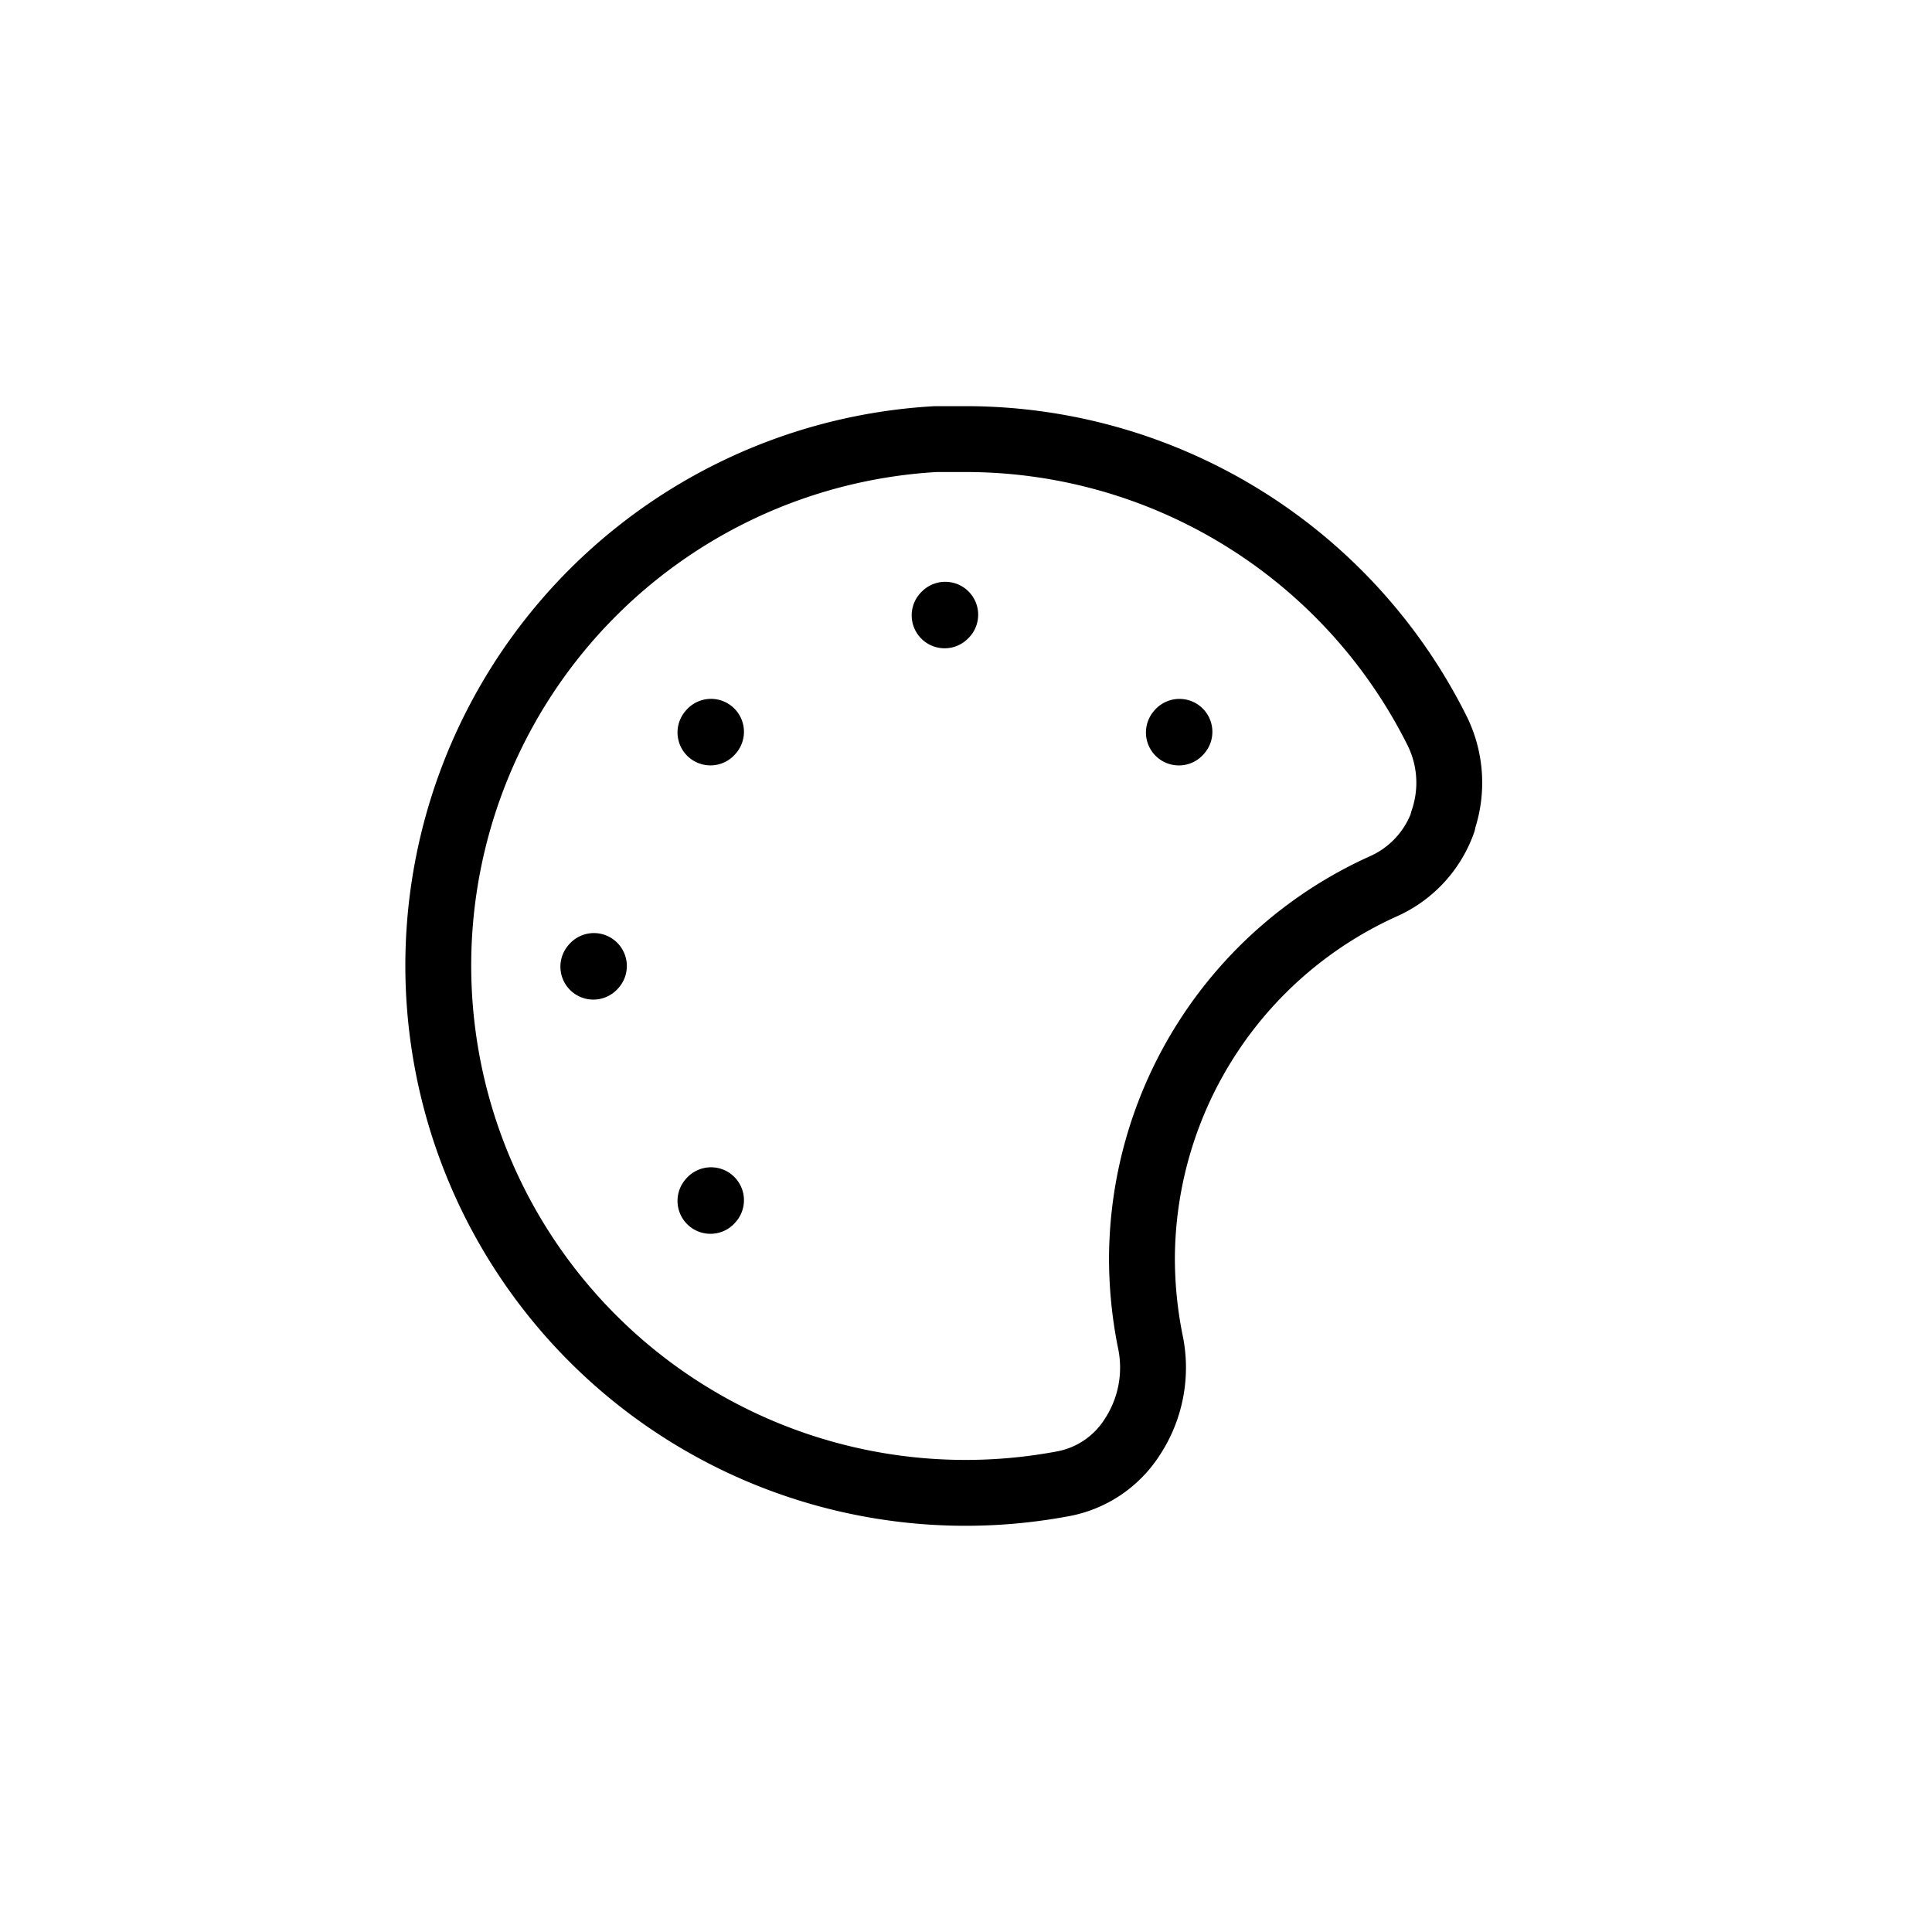 <svg xmlns="http://www.w3.org/2000/svg" width="44" height="44"><defs><clipPath id="a"><path d="M0 0h44v44H0z"/></clipPath></defs><g fill="none" stroke="currentColor" stroke-linecap="round" stroke-linejoin="round" stroke-width="1.5" clip-path="url(#a)"><path d="M32.861 18.721a2.532 2.532 0 0 1-1.333 1.454 9.334 9.334 0 0 0-5.521 8.494 9.645 9.645 0 0 0 .187 1.867 2.88 2.88 0 0 1-.413 2.2 2.387 2.387 0 0 1-1.614 1.064A12.009 12.009 0 1 1 21.313 10h.68a12 12 0 0 1 10.748 6.667 2.667 2.667 0 0 1 .12 2.027v.027ZM16.18 27.349l.013-.015m-2.68-5.319.013-.015m2.654-5.319.013-.015m5.32-2.652.014-.014m5.321 2.682.013-.015"/></g></svg>